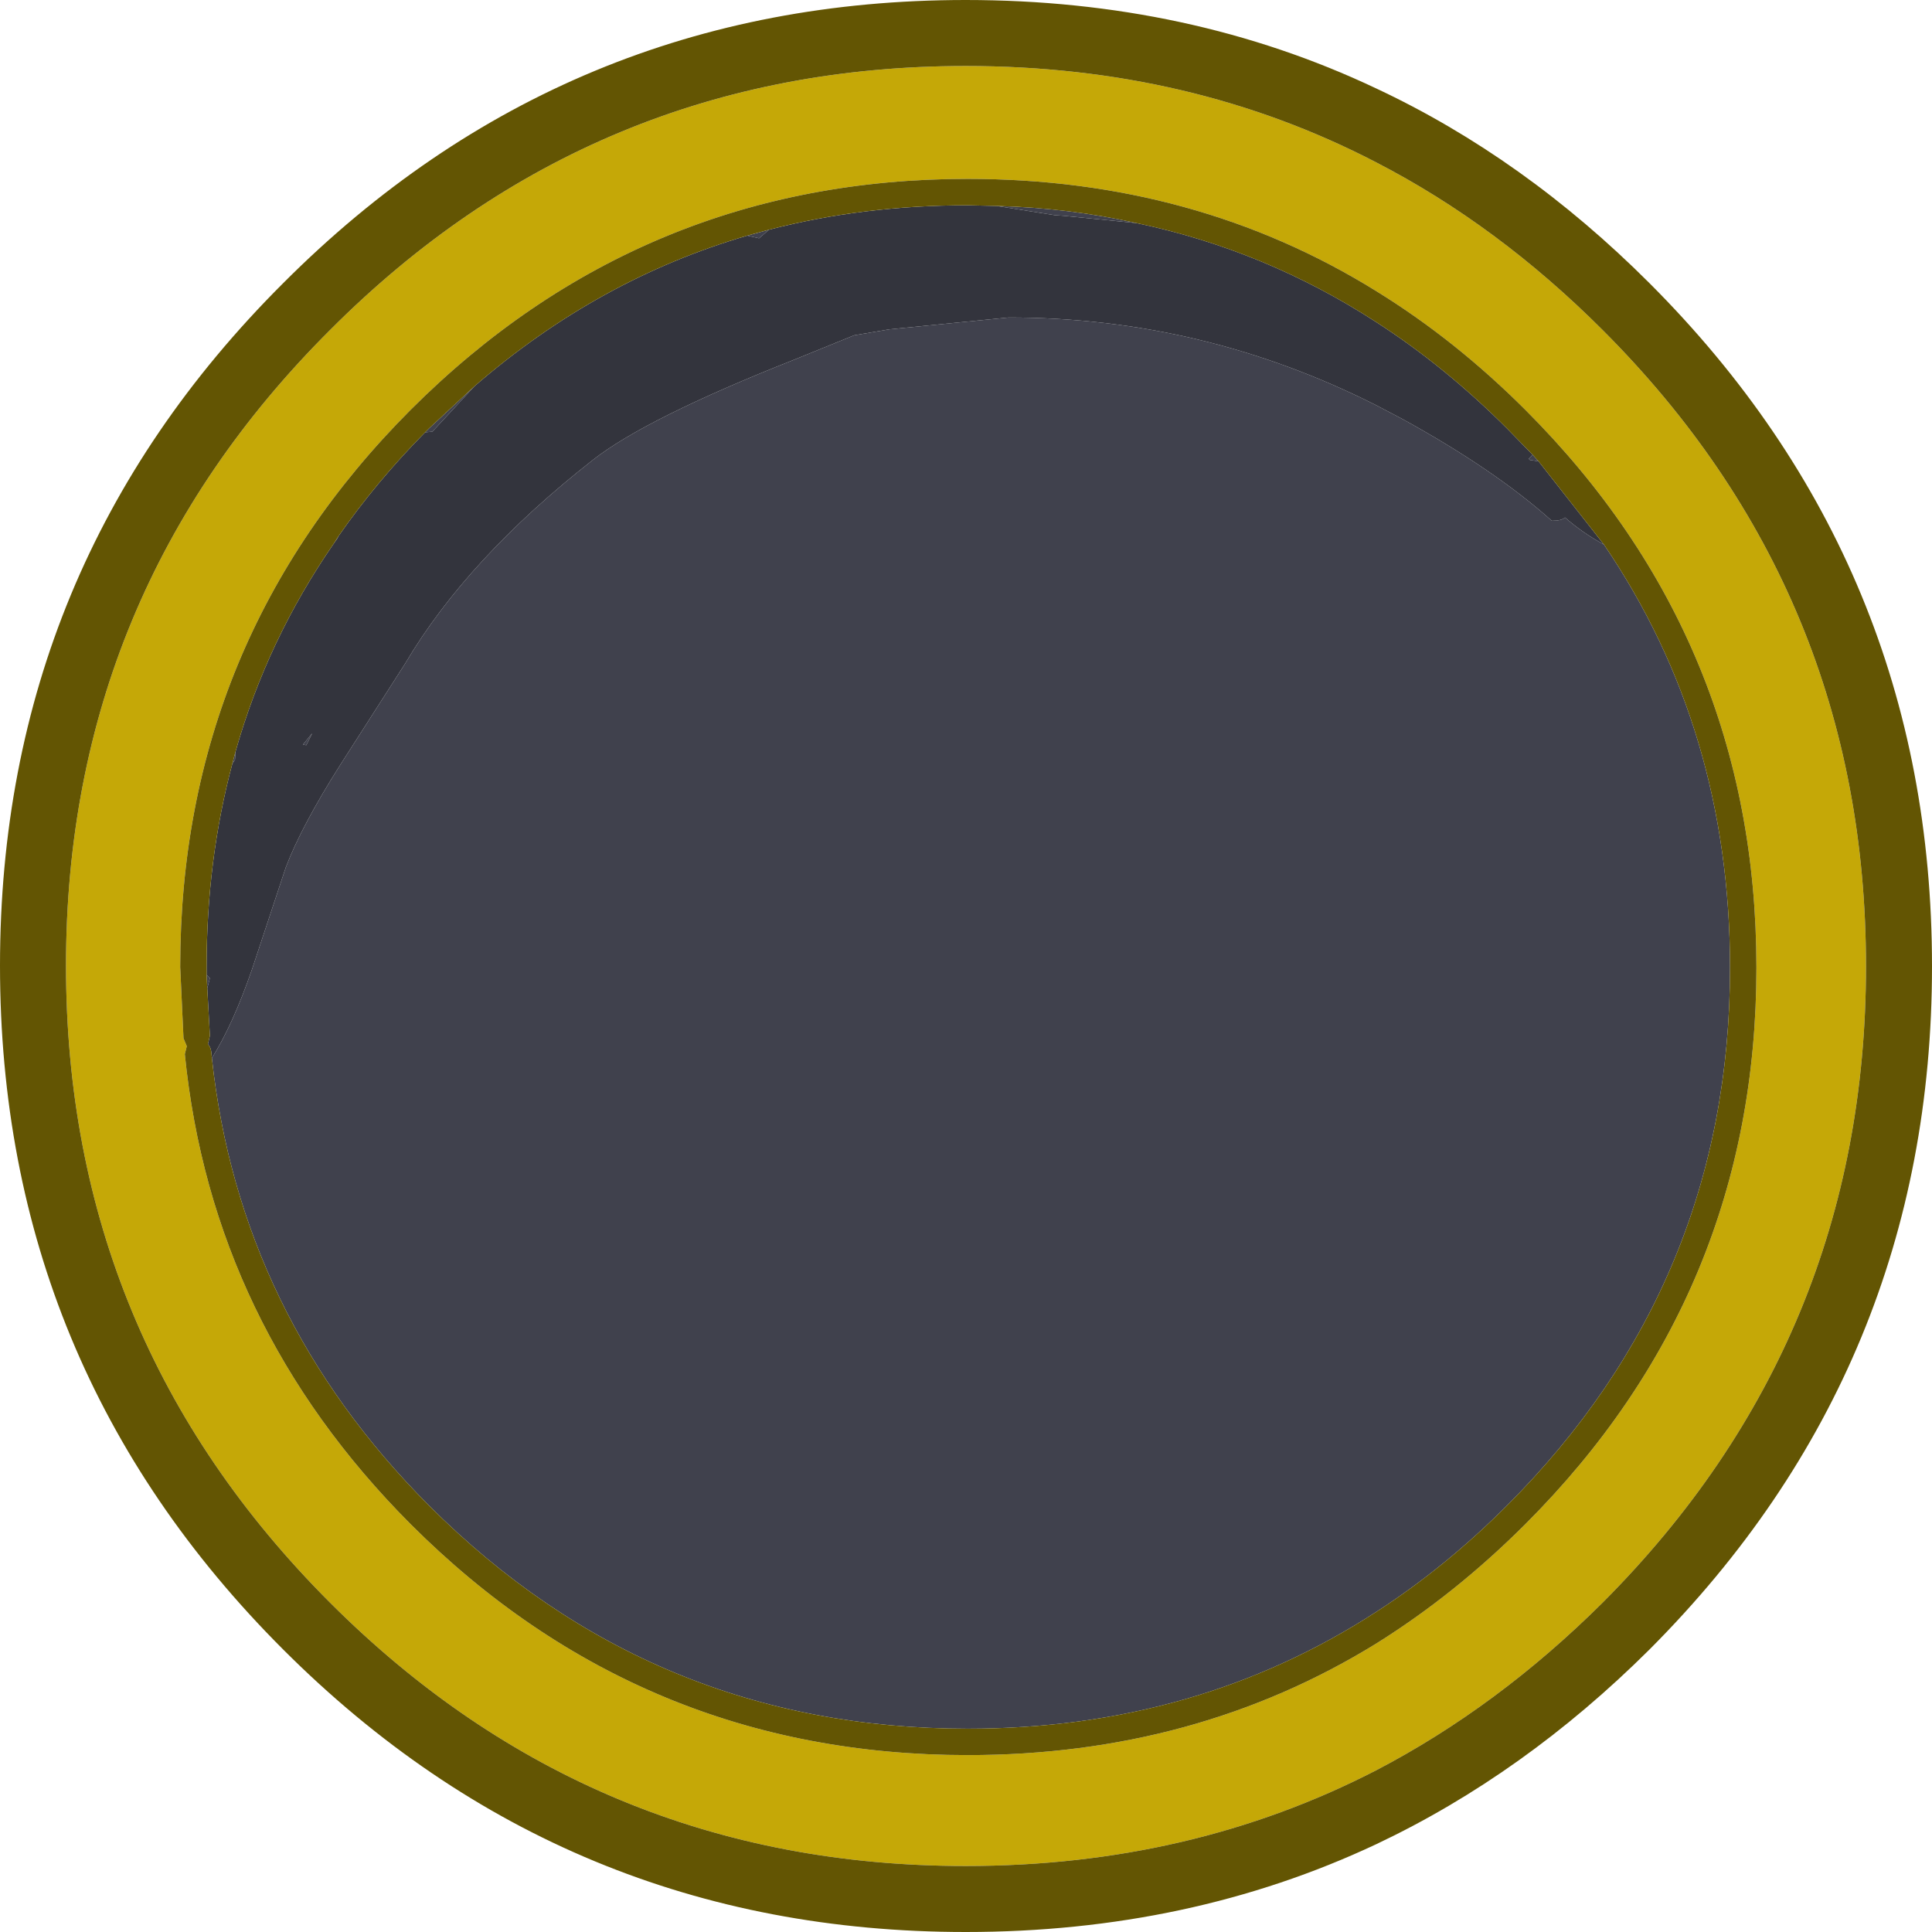 <?xml version="1.0" encoding="UTF-8" standalone="no"?>
<svg xmlns:ffdec="https://www.free-decompiler.com/flash" xmlns:xlink="http://www.w3.org/1999/xlink" ffdec:objectType="shape" height="146.35px" width="146.35px" xmlns="http://www.w3.org/2000/svg">
  <g transform="matrix(1.0, 0.0, 0.0, 1.0, 72.25, 74.2)">
    <path d="M1.05 -60.65 Q-23.65 -60.65 -41.15 -43.15 -58.6 -25.65 -58.6 -0.95 L-58.35 4.45 -58.1 5.05 -58.25 5.65 Q-56.2 26.15 -41.15 41.25 -23.65 58.75 1.05 58.75 18.3 58.75 32.0 50.3 38.0 46.55 43.3 41.25 60.8 23.75 60.8 -0.9 60.8 -25.65 43.3 -43.15 38.0 -48.45 32.0 -52.15 18.3 -60.65 1.05 -60.65 M32.0 -61.9 Q41.2 -57.15 49.15 -49.2 69.1 -29.25 69.1 -1.0 69.1 27.2 49.15 47.2 41.2 55.1 32.0 59.9 17.95 67.15 0.9 67.15 -27.3 67.15 -47.25 47.2 -67.25 27.2 -67.25 -1.05 -67.25 -29.25 -47.25 -49.2 -27.3 -69.2 0.9 -69.2 17.95 -69.2 32.0 -61.9" fill="#c5a807" fill-rule="evenodd" stroke="none"/>
    <path d="M3.25 -58.6 Q8.75 -58.45 13.85 -57.3 L8.35 -57.85 7.65 -57.9 3.25 -58.6 M43.85 -39.75 L44.3 -39.25 43.7 -39.35 43.65 -39.35 43.55 -39.45 43.65 -39.55 43.85 -39.75 M49.25 -32.95 Q58.8 -18.9 58.8 -0.9 58.8 22.95 41.9 39.85 37.2 44.55 32.0 47.9 18.35 56.75 1.05 56.75 -22.85 56.75 -39.75 39.85 -54.1 25.45 -56.2 5.95 -54.6 3.4 -53.15 -0.8 L-50.6 -8.5 Q-49.4 -11.65 -46.45 -16.3 L-41.55 -23.95 Q-36.85 -31.9 -27.35 -39.35 -23.35 -42.5 -12.1 -46.95 L-7.55 -48.8 -4.9 -49.25 4.15 -50.15 Q18.85 -50.15 32.0 -43.5 L34.0 -42.45 Q41.0 -38.6 45.3 -34.75 46.05 -34.75 46.3 -35.0 47.6 -33.85 49.25 -32.95 M-56.55 0.65 L-56.6 -0.35 -56.35 -0.1 -56.55 0.65 M-54.65 -16.35 L-54.4 -17.3 -54.45 -16.65 -54.65 -16.35 M-46.95 -33.05 L-46.6 -33.6 -46.7 -33.4 -46.95 -33.05 M-40.05 -41.45 L-39.75 -41.75 -36.3 -44.95 -39.5 -41.5 -40.05 -41.45 M-15.65 -56.35 L-14.0 -56.8 -14.75 -56.15 -15.65 -56.35 M-49.3 -17.8 L-48.6 -18.65 -49.05 -17.75 -49.3 -17.8" fill="#40414d" fill-rule="evenodd" stroke="none"/>
    <path d="M13.85 -57.3 Q23.6 -55.25 32.0 -49.8 37.2 -46.45 41.9 -41.75 L43.85 -39.75 43.65 -39.55 43.55 -39.45 43.65 -39.35 43.7 -39.35 44.3 -39.25 49.25 -32.95 Q47.6 -33.85 46.3 -35.0 46.05 -34.75 45.3 -34.75 41.0 -38.6 34.0 -42.45 L32.0 -43.5 Q18.85 -50.15 4.15 -50.15 L-4.9 -49.25 -7.55 -48.8 -12.1 -46.95 Q-23.35 -42.5 -27.35 -39.35 -36.85 -31.9 -41.55 -23.95 L-46.45 -16.3 Q-49.4 -11.65 -50.6 -8.5 L-53.15 -0.8 Q-54.6 3.4 -56.2 5.95 L-56.25 5.45 Q-56.3 5.1 -56.5 4.9 L-56.35 4.25 -56.55 0.65 -56.35 -0.1 -56.6 -0.35 -56.6 -0.95 Q-56.6 -9.05 -54.65 -16.35 L-54.45 -16.65 -54.4 -17.3 Q-52.0 -25.75 -46.95 -33.05 L-46.7 -33.4 -46.6 -33.6 Q-43.75 -37.7 -40.05 -41.45 L-39.5 -41.5 -36.3 -44.95 Q-26.95 -53.05 -15.65 -56.35 L-14.75 -56.15 -14.0 -56.8 Q-6.85 -58.65 1.05 -58.65 L3.25 -58.6 7.65 -57.9 8.35 -57.85 13.85 -57.3 M-49.3 -17.8 L-49.05 -17.75 -48.6 -18.65 -49.3 -17.8" fill="#33343d" fill-rule="evenodd" stroke="none"/>
    <path d="M13.85 -57.3 Q8.75 -58.45 3.25 -58.6 L1.05 -58.65 Q-6.85 -58.65 -14.0 -56.8 L-15.65 -56.35 Q-26.95 -53.05 -36.3 -44.95 L-39.75 -41.75 -40.05 -41.45 Q-43.75 -37.7 -46.6 -33.6 L-46.95 -33.05 Q-52.0 -25.75 -54.4 -17.3 L-54.65 -16.35 Q-56.6 -9.05 -56.6 -0.95 L-56.6 -0.35 -56.55 0.65 -56.35 4.25 -56.5 4.9 Q-56.3 5.1 -56.25 5.45 L-56.2 5.95 Q-54.1 25.45 -39.75 39.85 -22.85 56.75 1.05 56.75 18.35 56.75 32.0 47.9 37.2 44.55 41.9 39.85 58.8 22.95 58.8 -0.9 58.8 -18.9 49.25 -32.95 L44.3 -39.25 43.85 -39.75 41.9 -41.75 Q37.2 -46.45 32.0 -49.8 23.6 -55.25 13.85 -57.3 M32.0 -61.9 Q17.95 -69.2 0.9 -69.2 -27.3 -69.2 -47.25 -49.2 -67.25 -29.25 -67.25 -1.05 -67.25 27.2 -47.25 47.2 -27.3 67.15 0.9 67.15 17.95 67.15 32.0 59.9 41.2 55.1 49.15 47.2 69.1 27.2 69.1 -1.0 69.1 -29.25 49.15 -49.2 41.2 -57.15 32.0 -61.9 M1.05 -60.65 Q18.3 -60.65 32.0 -52.15 38.0 -48.45 43.3 -43.15 60.8 -25.65 60.8 -0.9 60.8 23.75 43.3 41.25 38.0 46.55 32.0 50.3 18.3 58.75 1.05 58.75 -23.65 58.75 -41.15 41.25 -56.2 26.15 -58.25 5.65 L-58.1 5.05 -58.35 4.45 -58.6 -0.95 Q-58.6 -25.65 -41.15 -43.15 -23.65 -60.65 1.05 -60.65 M0.9 -74.2 Q17.85 -74.2 32.0 -67.5 43.2 -62.25 52.7 -52.75 74.1 -31.35 74.1 -1.0 74.1 29.3 52.7 50.75 43.2 60.2 32.0 65.5 17.85 72.15 0.9 72.15 -29.4 72.15 -50.8 50.75 -72.25 29.3 -72.25 -1.05 -72.25 -31.35 -50.8 -52.75 -29.4 -74.2 0.9 -74.2" fill="#635503" fill-rule="evenodd" stroke="none"/>
  </g>
</svg>
